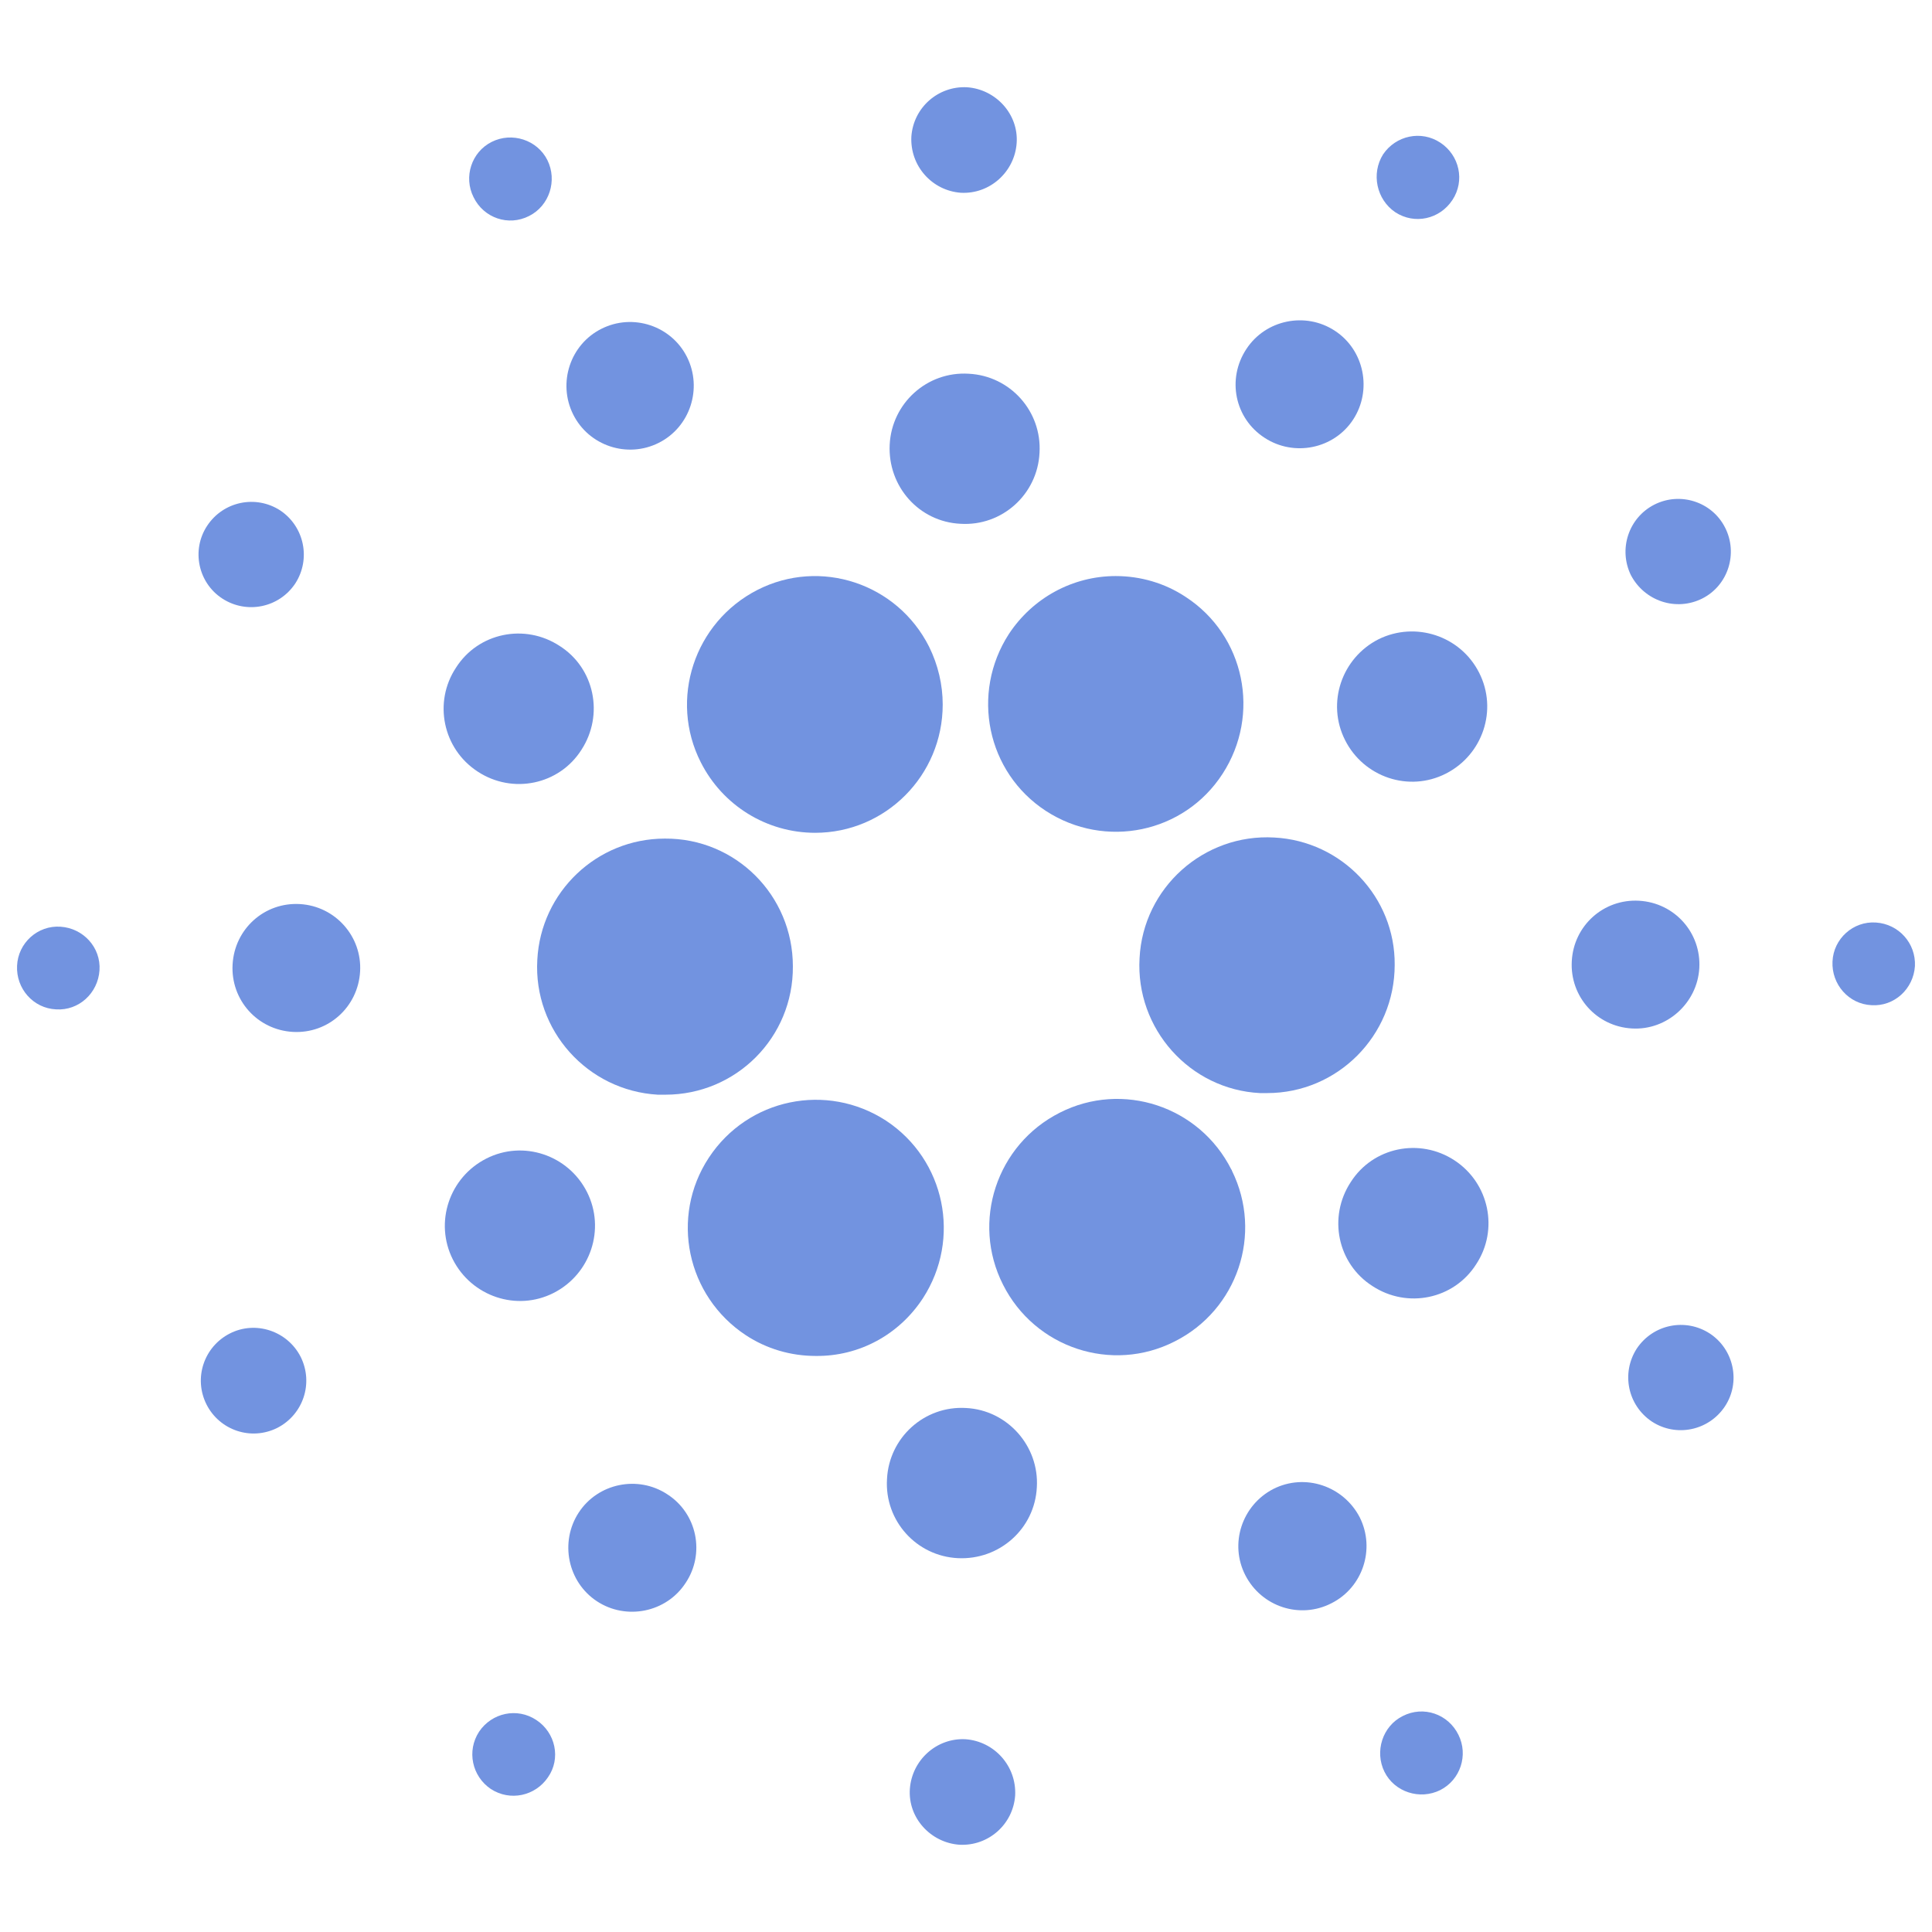 <svg width="18" height="18" viewBox="0 0 18 18" fill="none" xmlns="http://www.w3.org/2000/svg">
<path d="M5.006 8.942C4.968 9.599 5.473 10.161 6.128 10.199C6.152 10.199 6.175 10.199 6.199 10.199C6.859 10.199 7.392 9.665 7.387 9.003C7.387 8.342 6.854 7.808 6.194 7.813C5.562 7.813 5.039 8.309 5.006 8.942Z" fill="#7293E0"/>
<path d="M0.564 8.634C0.352 8.619 0.168 8.785 0.159 8.998C0.149 9.21 0.309 9.394 0.522 9.404C0.734 9.418 0.913 9.253 0.927 9.04C0.941 8.827 0.776 8.648 0.564 8.634Z" fill="#7293E0"/>
<path d="M4.93 2.012C5.119 1.917 5.194 1.681 5.1 1.492C5.006 1.303 4.77 1.227 4.581 1.322C4.393 1.416 4.317 1.648 4.412 1.837C4.506 2.031 4.737 2.111 4.93 2.012C4.926 2.012 4.93 2.012 4.93 2.012Z" fill="#7293E0"/>
<path d="M6.137 4.126C6.429 3.98 6.547 3.62 6.401 3.327C6.255 3.035 5.897 2.916 5.604 3.063C5.312 3.209 5.194 3.568 5.34 3.861C5.486 4.154 5.845 4.273 6.137 4.126Z" fill="#7293E0"/>
<path d="M2.072 5.577C2.299 5.724 2.601 5.662 2.751 5.436C2.898 5.209 2.836 4.906 2.61 4.755C2.384 4.609 2.082 4.67 1.931 4.897C1.78 5.124 1.846 5.431 2.072 5.577Z" fill="#7293E0"/>
<path d="M2.794 8.423C2.464 8.404 2.186 8.654 2.167 8.985C2.148 9.316 2.398 9.595 2.728 9.614C3.058 9.633 3.336 9.382 3.355 9.051C3.374 8.725 3.124 8.442 2.794 8.423Z" fill="#7293E0"/>
<path d="M2.141 12.424C1.9 12.547 1.801 12.84 1.924 13.085C2.046 13.326 2.339 13.426 2.584 13.303C2.824 13.18 2.924 12.887 2.801 12.641C2.678 12.4 2.381 12.301 2.141 12.424Z" fill="#7293E0"/>
<path d="M4.451 7.189C4.776 7.402 5.21 7.312 5.417 6.986C5.629 6.66 5.54 6.225 5.214 6.018C4.889 5.805 4.455 5.895 4.248 6.221C4.036 6.542 4.125 6.977 4.451 7.189Z" fill="#7293E0"/>
<path d="M11.782 4.079C12.056 4.258 12.428 4.183 12.607 3.909C12.786 3.635 12.711 3.261 12.437 3.082C12.164 2.902 11.791 2.978 11.612 3.252C11.428 3.531 11.504 3.899 11.782 4.079Z" fill="#7293E0"/>
<path d="M12.999 1.977C13.179 2.095 13.414 2.043 13.532 1.863C13.65 1.684 13.598 1.447 13.419 1.329C13.24 1.211 13.004 1.263 12.886 1.438C12.773 1.618 12.825 1.859 12.999 1.977Z" fill="#7293E0"/>
<path d="M11.872 7.803C11.216 7.765 10.65 8.271 10.617 8.927C10.579 9.584 11.084 10.151 11.739 10.184C11.763 10.184 11.787 10.184 11.806 10.184C12.461 10.184 12.994 9.65 12.994 8.989C12.999 8.36 12.503 7.836 11.872 7.803Z" fill="#7293E0"/>
<path d="M6.529 7.102C6.732 7.504 7.142 7.759 7.595 7.759C8.25 7.759 8.783 7.225 8.783 6.564C8.783 6.38 8.74 6.195 8.656 6.025C8.358 5.434 7.642 5.198 7.057 5.496C6.467 5.798 6.232 6.517 6.529 7.102Z" fill="#7293E0"/>
<path d="M15.86 5.576C16.101 5.454 16.195 5.156 16.072 4.915C15.95 4.674 15.653 4.579 15.412 4.702C15.172 4.825 15.077 5.118 15.195 5.359C15.322 5.6 15.615 5.699 15.86 5.576Z" fill="#7293E0"/>
<path d="M12.843 5.956C12.499 6.131 12.357 6.551 12.532 6.896C12.706 7.241 13.126 7.383 13.47 7.208C13.815 7.033 13.956 6.613 13.781 6.268C13.607 5.923 13.187 5.786 12.843 5.956Z" fill="#7293E0"/>
<path d="M8.953 1.796C9.222 1.81 9.453 1.602 9.472 1.333C9.491 1.064 9.278 0.832 9.01 0.813C8.741 0.799 8.51 1.002 8.491 1.272C8.477 1.546 8.684 1.777 8.953 1.796Z" fill="#7293E0"/>
<path d="M8.949 4.88C9.336 4.904 9.666 4.606 9.685 4.219C9.708 3.831 9.411 3.501 9.025 3.482C8.638 3.458 8.308 3.756 8.289 4.143C8.27 4.531 8.562 4.862 8.949 4.88Z" fill="#7293E0"/>
<path d="M5.158 12.046C5.502 11.871 5.643 11.451 5.469 11.106C5.295 10.761 4.875 10.619 4.531 10.794C4.186 10.969 4.045 11.389 4.219 11.734C4.394 12.079 4.814 12.221 5.158 12.046Z" fill="#7293E0"/>
<path d="M9.4 5.906C9.042 6.459 9.193 7.196 9.744 7.555C10.296 7.914 11.032 7.763 11.39 7.21C11.749 6.657 11.598 5.92 11.046 5.561C10.853 5.433 10.626 5.367 10.395 5.367C9.994 5.367 9.622 5.57 9.4 5.906Z" fill="#7293E0"/>
<path d="M11.472 10.896C11.175 10.306 10.458 10.069 9.873 10.367C9.284 10.665 9.048 11.383 9.345 11.969C9.642 12.559 10.359 12.796 10.944 12.498C11.528 12.205 11.769 11.496 11.477 10.906C11.477 10.901 11.477 10.901 11.472 10.896Z" fill="#7293E0"/>
<path d="M13.55 10.81C13.225 10.598 12.791 10.688 12.584 11.014C12.371 11.34 12.461 11.774 12.787 11.982C13.112 12.195 13.546 12.105 13.753 11.779C13.965 11.458 13.876 11.023 13.55 10.81Z" fill="#7293E0"/>
<path d="M15.832 9.02C15.851 8.689 15.601 8.411 15.271 8.392C14.941 8.373 14.662 8.623 14.644 8.954C14.625 9.285 14.875 9.564 15.205 9.582C15.53 9.601 15.813 9.346 15.832 9.02Z" fill="#7293E0"/>
<path d="M17.478 8.595C17.266 8.58 17.082 8.746 17.073 8.958C17.063 9.171 17.224 9.355 17.436 9.365C17.648 9.379 17.827 9.214 17.841 9.001C17.851 8.788 17.69 8.609 17.478 8.595Z" fill="#7293E0"/>
<path d="M15.928 12.423C15.702 12.277 15.4 12.338 15.249 12.565C15.103 12.792 15.164 13.094 15.391 13.245C15.617 13.392 15.919 13.33 16.07 13.104C16.221 12.877 16.154 12.57 15.928 12.423Z" fill="#7293E0"/>
<path d="M4.997 16.025C4.818 15.906 4.582 15.958 4.464 16.133C4.346 16.313 4.398 16.549 4.572 16.667C4.752 16.785 4.987 16.733 5.105 16.559C5.228 16.384 5.176 16.143 4.997 16.025Z" fill="#7293E0"/>
<path d="M13.069 15.988C12.88 16.082 12.805 16.319 12.899 16.508C12.993 16.697 13.229 16.772 13.418 16.678C13.606 16.583 13.682 16.352 13.588 16.163C13.493 15.969 13.262 15.889 13.069 15.988C13.073 15.988 13.069 15.988 13.069 15.988Z" fill="#7293E0"/>
<path d="M8.599 12.095C8.957 11.542 8.807 10.805 8.255 10.441C7.703 10.082 6.968 10.233 6.604 10.786C6.241 11.338 6.397 12.076 6.949 12.44C7.142 12.567 7.368 12.633 7.599 12.633C8.005 12.638 8.377 12.435 8.599 12.095Z" fill="#7293E0"/>
<path d="M6.217 13.922C5.944 13.742 5.571 13.818 5.392 14.092C5.213 14.366 5.288 14.739 5.562 14.919C5.835 15.098 6.208 15.023 6.387 14.749C6.571 14.475 6.496 14.101 6.217 13.922Z" fill="#7293E0"/>
<path d="M8.995 16.204C8.727 16.19 8.496 16.398 8.477 16.667C8.458 16.936 8.67 17.168 8.939 17.187C9.208 17.201 9.439 16.998 9.458 16.728C9.472 16.454 9.264 16.223 8.995 16.204Z" fill="#7293E0"/>
<path d="M9 13.118C8.613 13.095 8.283 13.393 8.264 13.78C8.24 14.168 8.538 14.498 8.924 14.517C9.311 14.536 9.641 14.243 9.66 13.856C9.683 13.473 9.386 13.137 9 13.118Z" fill="#7293E0"/>
<path d="M11.862 13.873C11.57 14.025 11.452 14.384 11.603 14.677C11.754 14.97 12.112 15.088 12.405 14.937C12.697 14.79 12.815 14.431 12.669 14.138C12.518 13.845 12.159 13.722 11.862 13.873Z" fill="#7293E0"/>
</svg>
